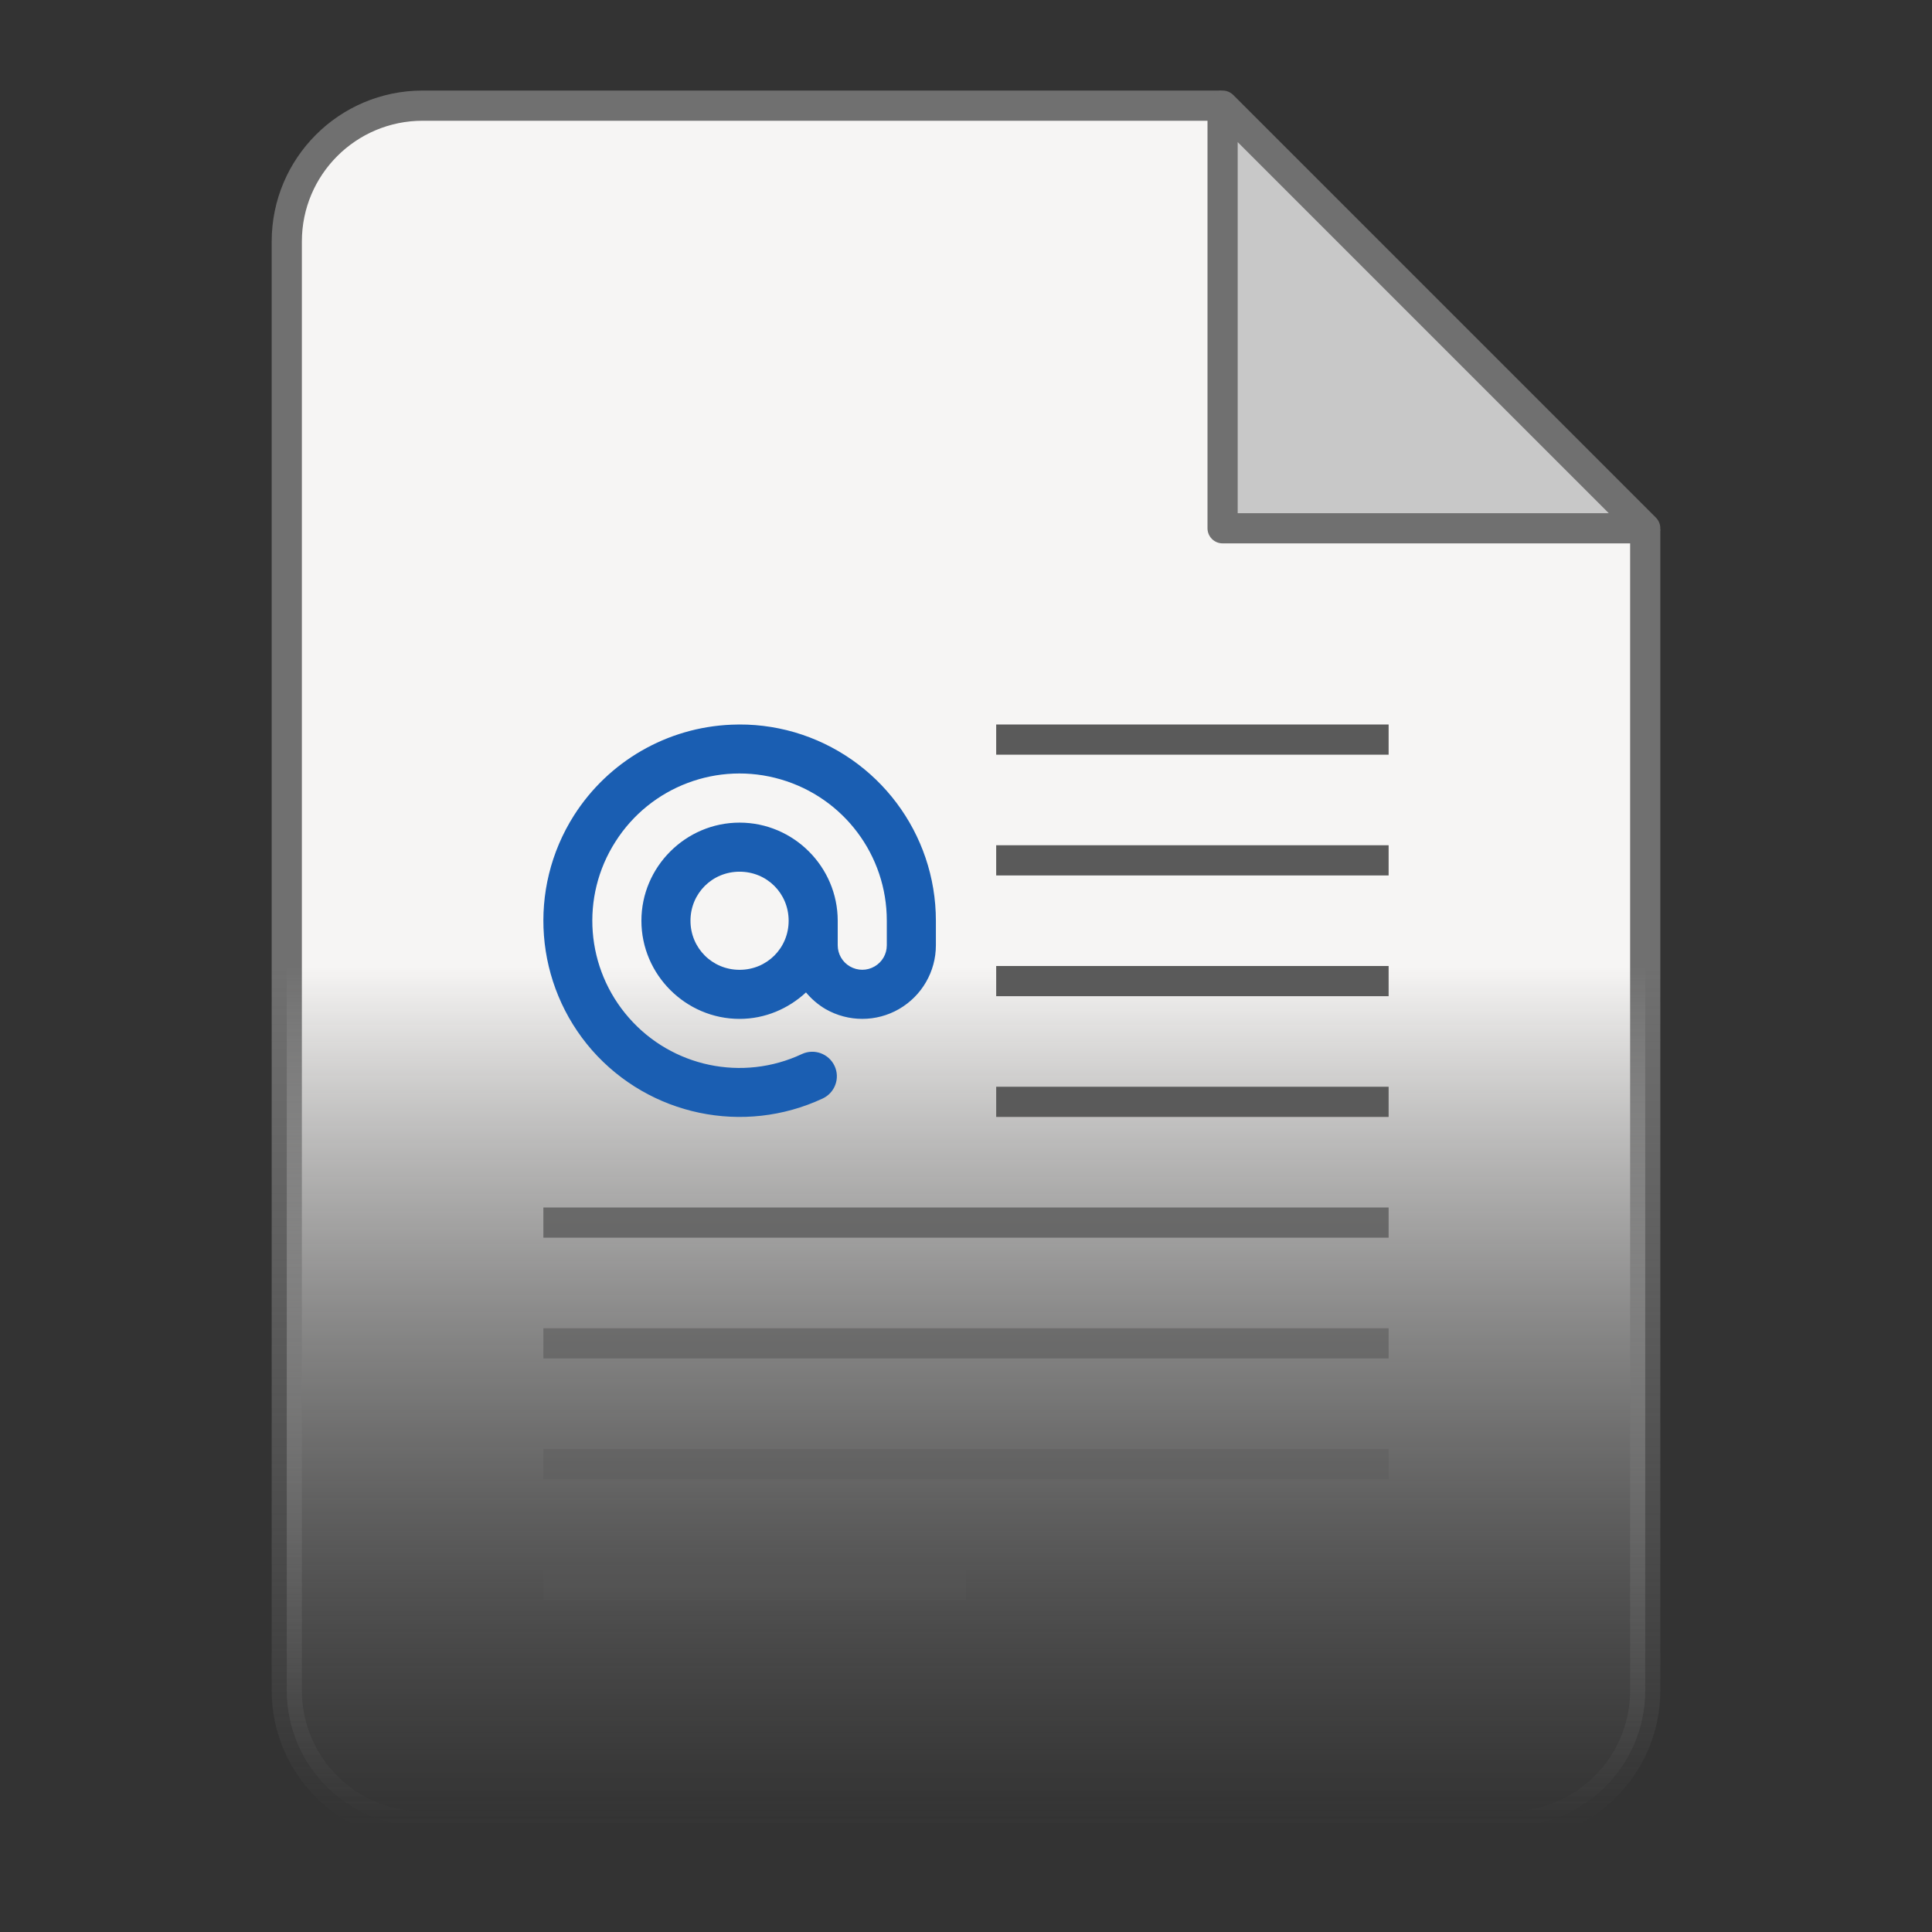 <?xml version="1.0" encoding="utf-8"?>
<svg width="128" height="128" viewBox="0 0 128 128" fill="none" xmlns="http://www.w3.org/2000/svg">
<rect x="0" y="0" width="128" height="128" fill="#333333" stroke="none"/>
<defs>
<linearGradient id="gradient_1" gradientUnits="userSpaceOnUse" x1="0" y1="57" x2="0" y2="114">
<stop offset="0" stop-color="#F6F5F4"/>
<stop offset="1" stop-color="#808080" stop-opacity="0"/>
</linearGradient>
<linearGradient id="gradient_2" gradientUnits="userSpaceOnUse" x1="0" y1="57" x2="0" y2="114">
<stop offset="0" stop-color="#707070"/>
<stop offset="1" stop-color="#808080" stop-opacity="0"/>
</linearGradient>
</defs>
<g id="sheet" transform="translate(19 7)">
<path id="paper" d="M61.5 0L90 28.5L90 105C90 109.971 85.971 114 81 114L9 114C4.029 114 0 109.971 0 105L0 9C0 4.029 4.029 0 9 0L61.5 0Z" fill="url(#gradient_1)" stroke-width="2" stroke="url(#gradient_2)"/>
<path id="corner" d="M0 0L28 28L0 28Z" fill="#C8C8C8" stroke-width="2" stroke="#707070" stroke-linejoin="round" transform="translate(62 0)"/>
</g>
<path id="@" d="M12.452 0.013C8.203 0.191 4.316 2.432 2.03 6.019C-1.069 10.895 -0.58 17.231 3.224 21.58C7.041 25.916 13.265 27.224 18.504 24.779C19.317 24.399 19.673 23.434 19.292 22.621C18.911 21.808 17.945 21.453 17.126 21.834C13.201 23.675 8.527 22.697 5.669 19.434C2.805 16.177 2.437 11.415 4.774 7.765C7.098 4.102 11.569 2.419 15.729 3.638C19.895 4.851 22.759 8.666 22.753 13.002C22.753 13.002 22.753 13.066 22.753 13.066C22.753 13.066 22.753 14.628 22.753 14.628C22.753 15.212 22.448 15.739 21.94 16.031C21.438 16.323 20.822 16.323 20.314 16.031C19.812 15.745 19.501 15.206 19.501 14.628C19.501 14.628 19.501 13.002 19.501 13.002C19.501 9.428 16.574 6.501 12.998 6.501C9.429 6.501 6.495 9.428 6.495 13.002C6.495 16.57 9.429 19.504 12.998 19.504C14.7 19.504 16.237 18.824 17.399 17.751C17.761 18.183 18.193 18.558 18.688 18.85C20.2 19.72 22.061 19.72 23.566 18.85C25.077 17.974 26.005 16.367 26.005 14.628C26.005 14.628 26.005 13.002 26.005 13.002C26.005 7.219 22.188 2.14 16.637 0.514C15.278 0.121 13.868 -0.051 12.452 0.013C12.452 0.013 12.452 0.013 12.452 0.013ZM12.998 9.752C14.814 9.752 16.25 11.187 16.25 13.002C16.25 14.812 14.814 16.253 12.998 16.253C11.188 16.253 9.746 14.812 9.746 13.002C9.746 11.187 11.188 9.752 12.998 9.752C12.998 9.752 12.998 9.752 12.998 9.752Z" fill="#1A5EB2" transform="translate(36 48)"/>
<g fill="#5A5A5A" transform="translate(36 48)">
<rect width="26" height="2" transform="translate(30 0)"/>
<rect width="26" height="2" transform="translate(30 8)"/>
<rect width="26" height="2" transform="translate(30 16)"/>
<rect width="26" height="2" transform="translate(30 24)"/>
<rect width="56" height="2" opacity="0.8" transform="translate(0 32)"/>
<rect width="56" height="2" opacity="0.6" transform="translate(0 40)"/>
<rect width="56" height="2" opacity="0.4" transform="translate(0 48)"/>
<rect width="28" height="2" opacity="0.2" transform="translate(0 56)"/>
</g></svg>
